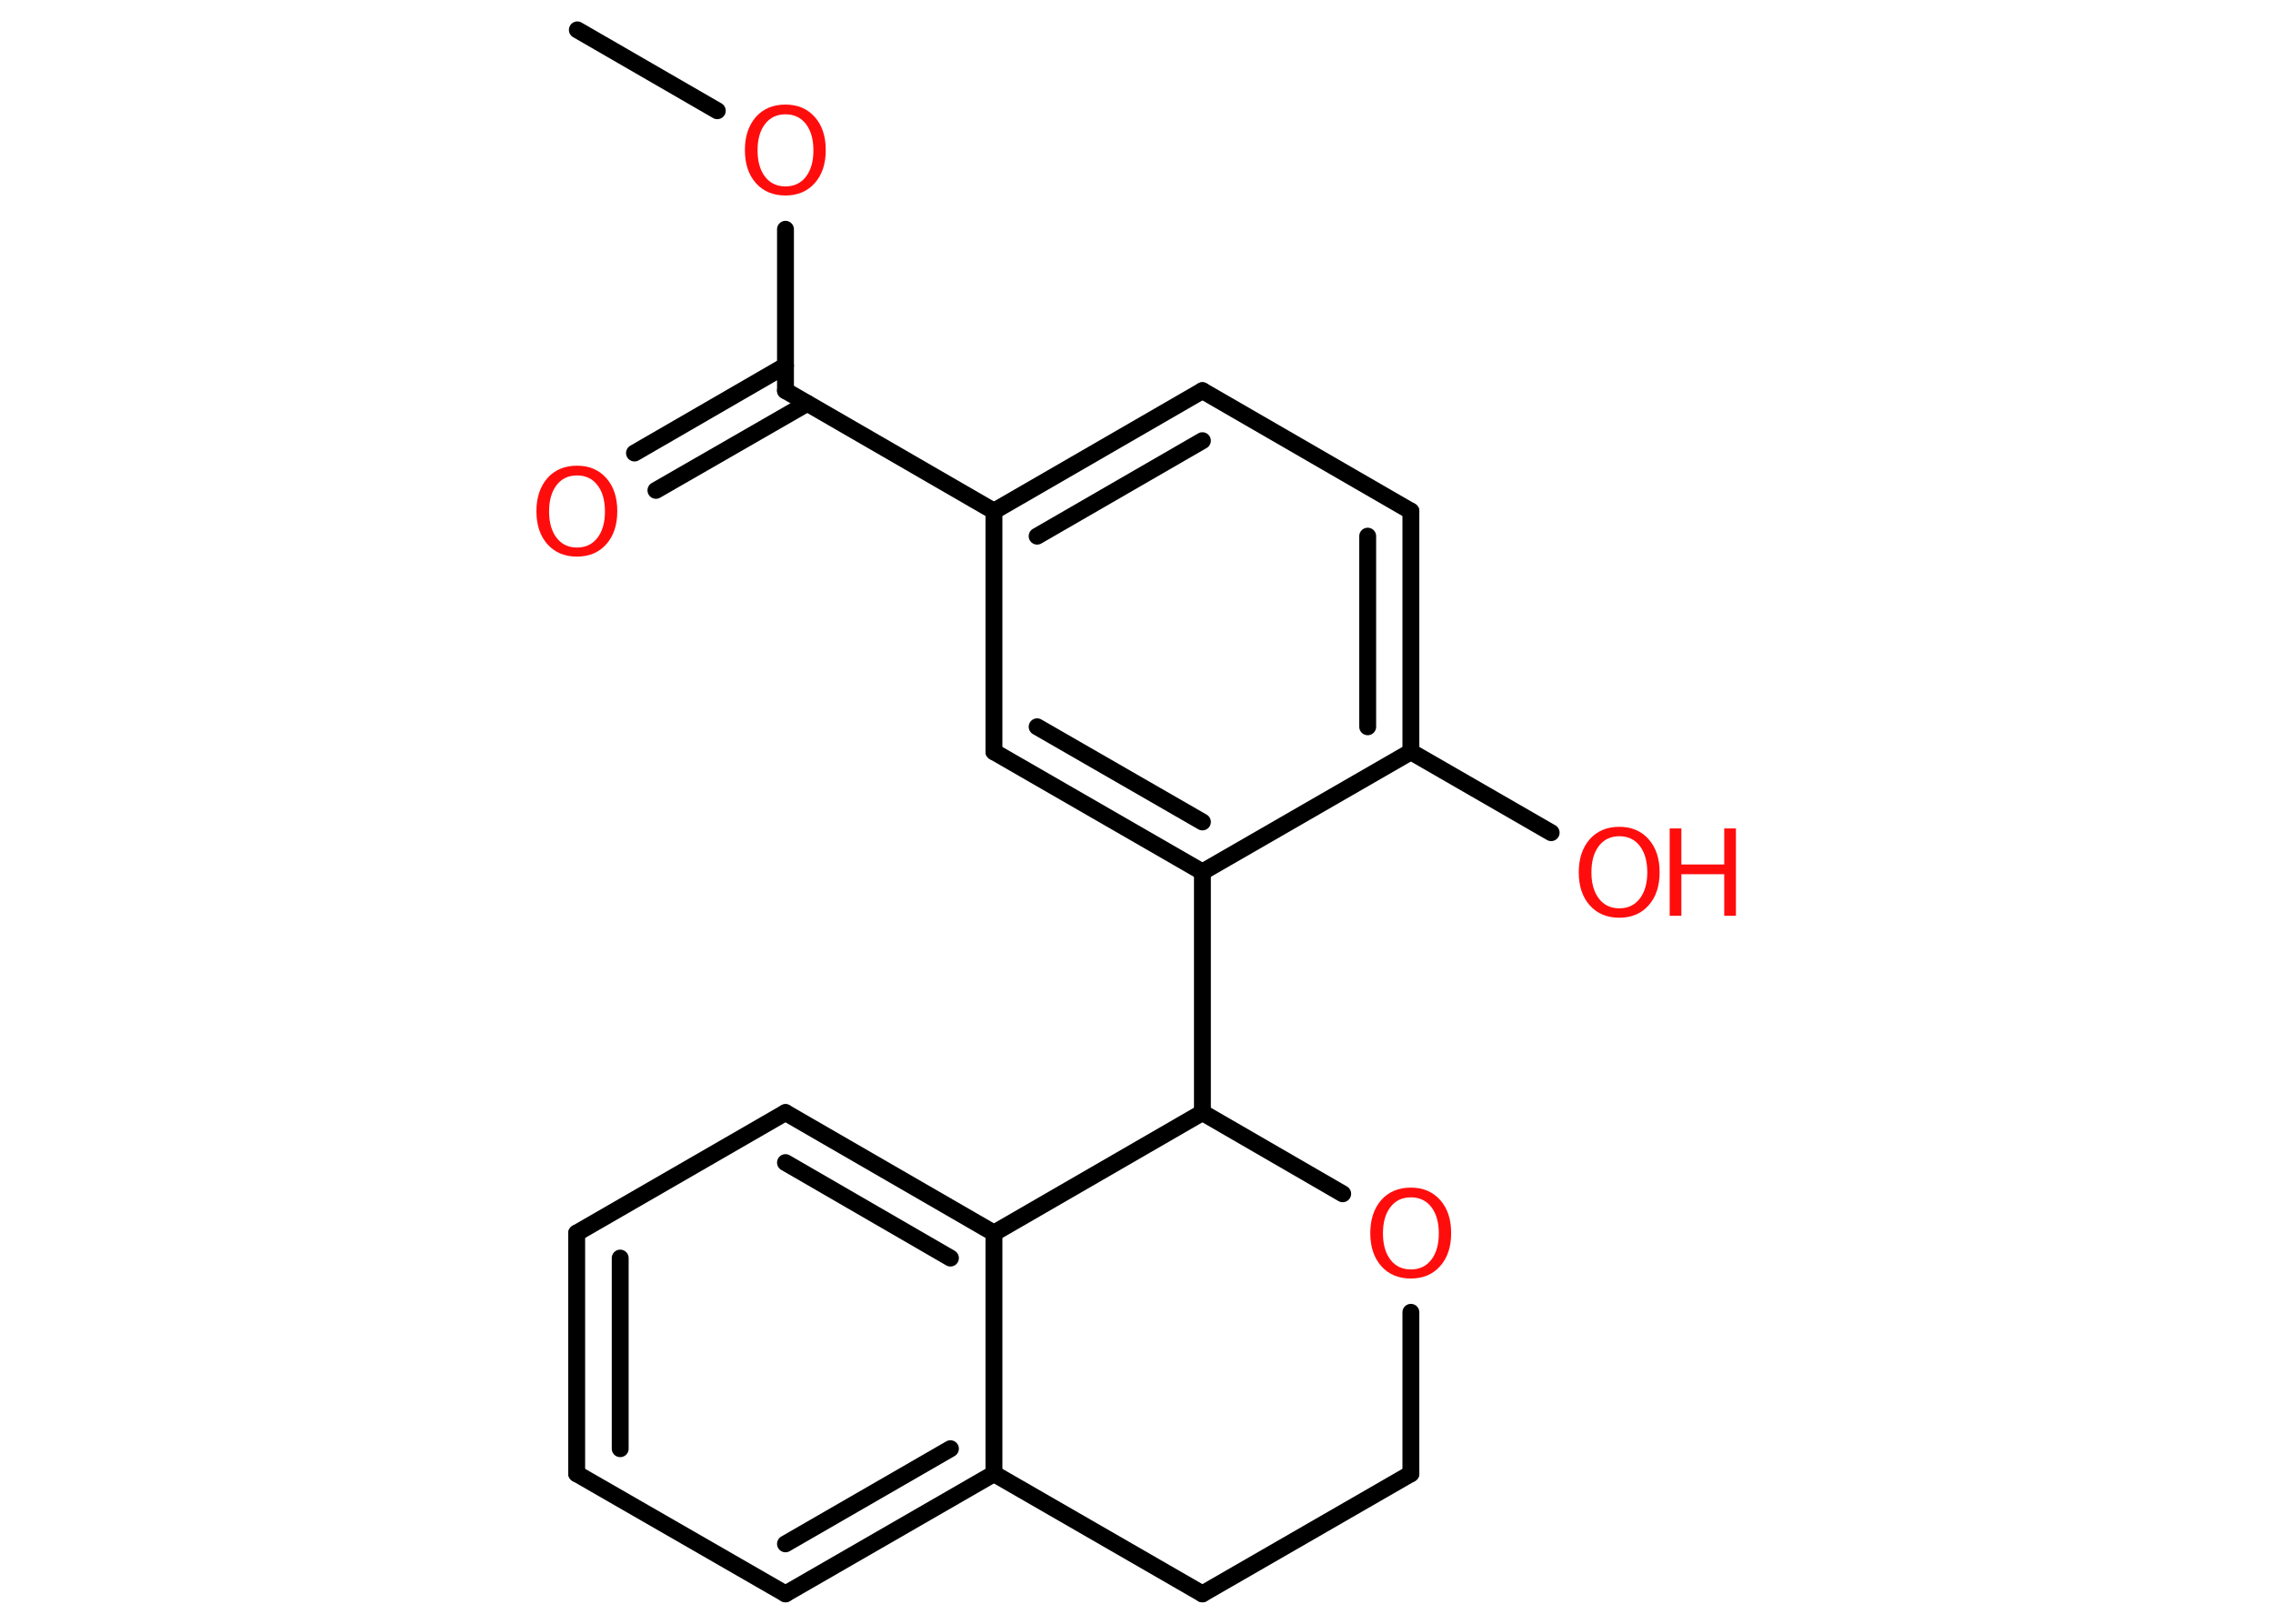 <?xml version='1.0' encoding='UTF-8'?>
<!DOCTYPE svg PUBLIC "-//W3C//DTD SVG 1.1//EN" "http://www.w3.org/Graphics/SVG/1.1/DTD/svg11.dtd">
<svg version='1.2' xmlns='http://www.w3.org/2000/svg' xmlns:xlink='http://www.w3.org/1999/xlink' width='70.0mm' height='50.0mm' viewBox='0 0 70.0 50.0'>
  <desc>Generated by the Chemistry Development Kit (http://github.com/cdk)</desc>
  <g stroke-linecap='round' stroke-linejoin='round' stroke='#000000' stroke-width='.52' fill='#FF0D0D'>
    <rect x='.0' y='.0' width='70.0' height='50.0' fill='#FFFFFF' stroke='none'/>
    <g id='mol1' class='mol'>
      <line id='mol1bnd1' class='bond' x1='17.78' y1='.92' x2='22.09' y2='3.41'/>
      <line id='mol1bnd2' class='bond' x1='24.19' y1='7.06' x2='24.19' y2='12.03'/>
      <g id='mol1bnd3' class='bond'>
        <line x1='24.86' y1='12.42' x2='20.2' y2='15.1'/>
        <line x1='24.19' y1='11.26' x2='19.54' y2='13.95'/>
      </g>
      <line id='mol1bnd4' class='bond' x1='24.19' y1='12.03' x2='30.61' y2='15.74'/>
      <g id='mol1bnd5' class='bond'>
        <line x1='37.03' y1='12.03' x2='30.61' y2='15.74'/>
        <line x1='37.03' y1='13.57' x2='31.94' y2='16.51'/>
      </g>
      <line id='mol1bnd6' class='bond' x1='37.03' y1='12.03' x2='43.45' y2='15.74'/>
      <g id='mol1bnd7' class='bond'>
        <line x1='43.45' y1='23.15' x2='43.45' y2='15.74'/>
        <line x1='42.12' y1='22.38' x2='42.12' y2='16.51'/>
      </g>
      <line id='mol1bnd8' class='bond' x1='43.45' y1='23.15' x2='47.77' y2='25.64'/>
      <line id='mol1bnd9' class='bond' x1='43.45' y1='23.15' x2='37.03' y2='26.85'/>
      <line id='mol1bnd10' class='bond' x1='37.03' y1='26.85' x2='37.03' y2='34.26'/>
      <line id='mol1bnd11' class='bond' x1='37.03' y1='34.26' x2='41.35' y2='36.76'/>
      <line id='mol1bnd12' class='bond' x1='43.45' y1='40.41' x2='43.45' y2='45.38'/>
      <line id='mol1bnd13' class='bond' x1='43.45' y1='45.38' x2='37.03' y2='49.08'/>
      <line id='mol1bnd14' class='bond' x1='37.03' y1='49.08' x2='30.61' y2='45.38'/>
      <g id='mol1bnd15' class='bond'>
        <line x1='24.19' y1='49.08' x2='30.61' y2='45.38'/>
        <line x1='24.19' y1='47.54' x2='29.27' y2='44.61'/>
      </g>
      <line id='mol1bnd16' class='bond' x1='24.19' y1='49.08' x2='17.76' y2='45.38'/>
      <g id='mol1bnd17' class='bond'>
        <line x1='17.76' y1='37.97' x2='17.76' y2='45.38'/>
        <line x1='19.1' y1='38.74' x2='19.1' y2='44.61'/>
      </g>
      <line id='mol1bnd18' class='bond' x1='17.76' y1='37.97' x2='24.19' y2='34.26'/>
      <g id='mol1bnd19' class='bond'>
        <line x1='30.61' y1='37.97' x2='24.19' y2='34.26'/>
        <line x1='29.27' y1='38.74' x2='24.19' y2='35.8'/>
      </g>
      <line id='mol1bnd20' class='bond' x1='30.61' y1='45.38' x2='30.61' y2='37.97'/>
      <line id='mol1bnd21' class='bond' x1='37.03' y1='34.26' x2='30.61' y2='37.97'/>
      <g id='mol1bnd22' class='bond'>
        <line x1='30.61' y1='23.15' x2='37.03' y2='26.85'/>
        <line x1='31.94' y1='22.38' x2='37.03' y2='25.31'/>
      </g>
      <line id='mol1bnd23' class='bond' x1='30.61' y1='15.74' x2='30.61' y2='23.15'/>
      <path id='mol1atm2' class='atom' d='M24.19 3.52q-.4 .0 -.63 .3q-.23 .3 -.23 .81q.0 .51 .23 .81q.23 .3 .63 .3q.4 .0 .63 -.3q.23 -.3 .23 -.81q.0 -.51 -.23 -.81q-.23 -.3 -.63 -.3zM24.19 3.22q.56 .0 .9 .38q.34 .38 .34 1.02q.0 .64 -.34 1.02q-.34 .38 -.9 .38q-.57 .0 -.91 -.38q-.34 -.38 -.34 -1.02q.0 -.63 .34 -1.02q.34 -.38 .91 -.38z' stroke='none'/>
      <path id='mol1atm4' class='atom' d='M17.77 14.64q-.4 .0 -.63 .3q-.23 .3 -.23 .81q.0 .51 .23 .81q.23 .3 .63 .3q.4 .0 .63 -.3q.23 -.3 .23 -.81q.0 -.51 -.23 -.81q-.23 -.3 -.63 -.3zM17.77 14.34q.56 .0 .9 .38q.34 .38 .34 1.02q.0 .64 -.34 1.02q-.34 .38 -.9 .38q-.57 .0 -.91 -.38q-.34 -.38 -.34 -1.02q.0 -.63 .34 -1.02q.34 -.38 .91 -.38z' stroke='none'/>
      <g id='mol1atm9' class='atom'>
        <path d='M49.87 25.75q-.4 .0 -.63 .3q-.23 .3 -.23 .81q.0 .51 .23 .81q.23 .3 .63 .3q.4 .0 .63 -.3q.23 -.3 .23 -.81q.0 -.51 -.23 -.81q-.23 -.3 -.63 -.3zM49.87 25.46q.56 .0 .9 .38q.34 .38 .34 1.02q.0 .64 -.34 1.02q-.34 .38 -.9 .38q-.57 .0 -.91 -.38q-.34 -.38 -.34 -1.02q.0 -.63 .34 -1.02q.34 -.38 .91 -.38z' stroke='none'/>
        <path d='M51.42 25.51h.36v1.11h1.32v-1.11h.36v2.69h-.36v-1.28h-1.32v1.28h-.36v-2.69z' stroke='none'/>
      </g>
      <path id='mol1atm12' class='atom' d='M43.45 36.87q-.4 .0 -.63 .3q-.23 .3 -.23 .81q.0 .51 .23 .81q.23 .3 .63 .3q.4 .0 .63 -.3q.23 -.3 .23 -.81q.0 -.51 -.23 -.81q-.23 -.3 -.63 -.3zM43.45 36.57q.56 .0 .9 .38q.34 .38 .34 1.02q.0 .64 -.34 1.02q-.34 .38 -.9 .38q-.57 .0 -.91 -.38q-.34 -.38 -.34 -1.02q.0 -.63 .34 -1.02q.34 -.38 .91 -.38z' stroke='none'/>
    </g>
  </g>
</svg>
